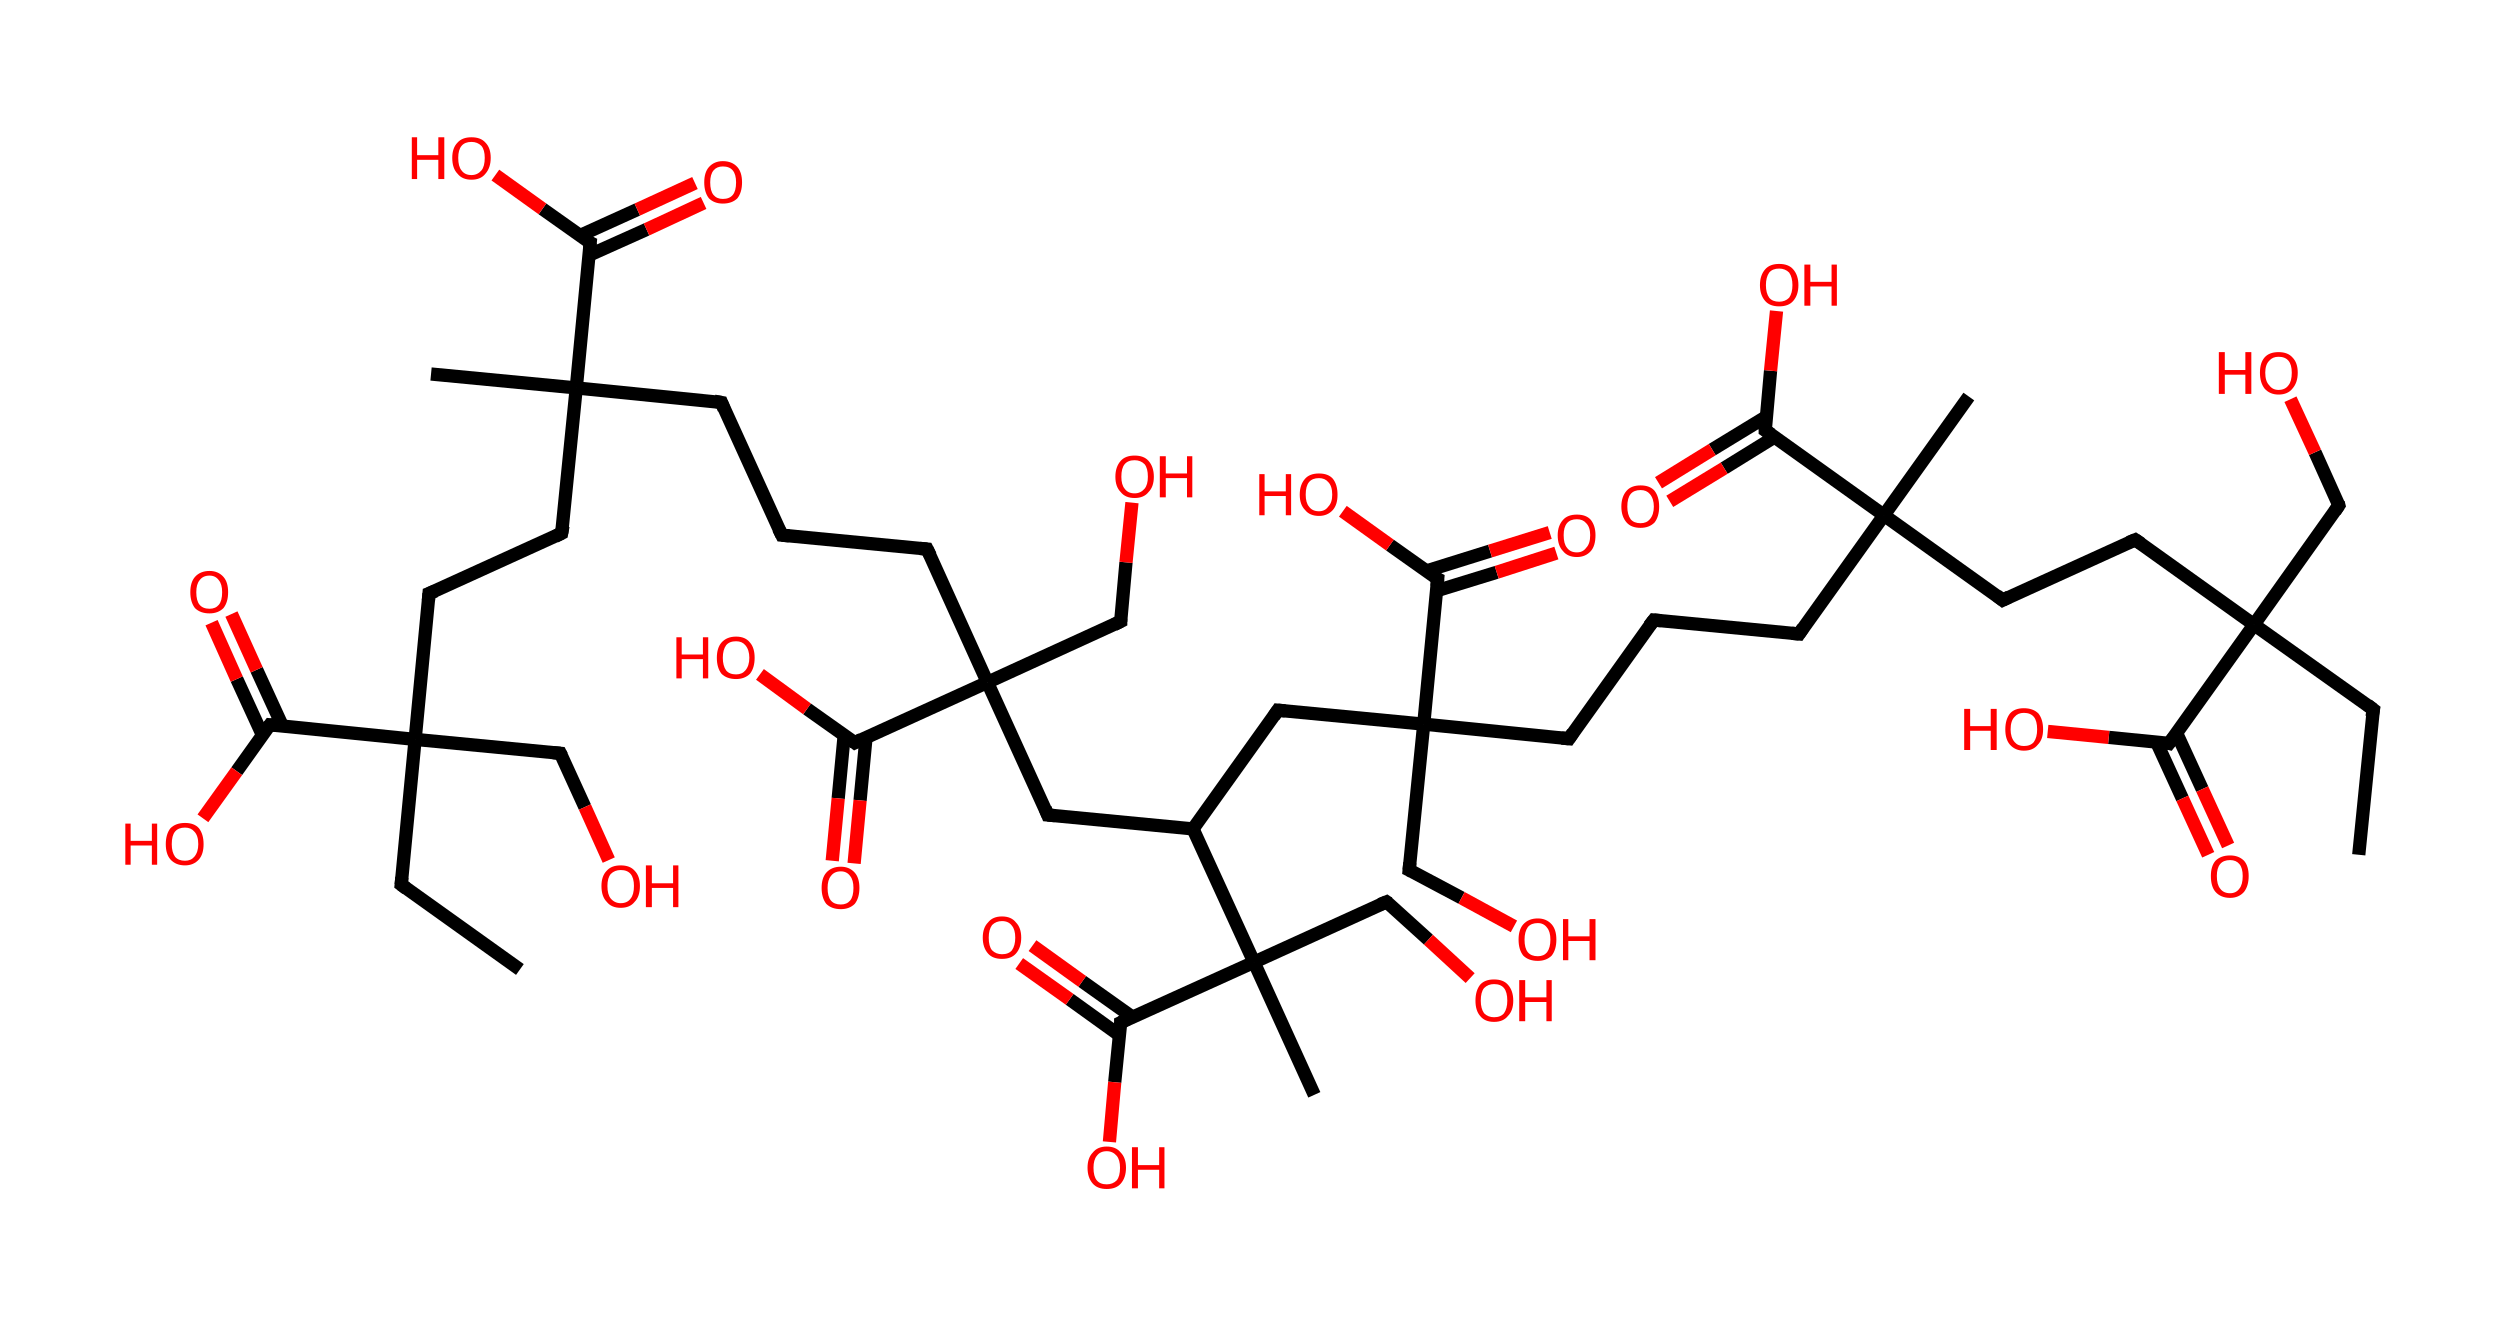 <?xml version='1.0' encoding='ASCII' standalone='yes'?>
<svg xmlns="http://www.w3.org/2000/svg" xmlns:rdkit="http://www.rdkit.org/xml" xmlns:xlink="http://www.w3.org/1999/xlink" version="1.1" baseProfile="full" xml:space="preserve" width="377px" height="200px" viewBox="0 0 377 200">
<!-- END OF HEADER -->
<rect style="opacity:1.0;fill:#FFFFFF;stroke:none" width="377.0" height="200.0" x="0.0" y="0.0"> </rect>
<path class="bond-0 atom-0 atom-1" d="M 355.7,128.9 L 357.9,107.0" style="fill:none;fill-rule:evenodd;stroke:#000000;stroke-width:2.0px;stroke-linecap:butt;stroke-linejoin:miter;stroke-opacity:1"/>
<path class="bond-1 atom-1 atom-2" d="M 357.9,107.0 L 339.9,94.2" style="fill:none;fill-rule:evenodd;stroke:#000000;stroke-width:2.0px;stroke-linecap:butt;stroke-linejoin:miter;stroke-opacity:1"/>
<path class="bond-2 atom-2 atom-3" d="M 339.9,94.2 L 352.7,76.2" style="fill:none;fill-rule:evenodd;stroke:#000000;stroke-width:2.0px;stroke-linecap:butt;stroke-linejoin:miter;stroke-opacity:1"/>
<path class="bond-3 atom-3 atom-4" d="M 352.7,76.2 L 349.1,68.2" style="fill:none;fill-rule:evenodd;stroke:#000000;stroke-width:2.0px;stroke-linecap:butt;stroke-linejoin:miter;stroke-opacity:1"/>
<path class="bond-3 atom-3 atom-4" d="M 349.1,68.2 L 345.4,60.2" style="fill:none;fill-rule:evenodd;stroke:#FF0000;stroke-width:2.0px;stroke-linecap:butt;stroke-linejoin:miter;stroke-opacity:1"/>
<path class="bond-4 atom-2 atom-5" d="M 339.9,94.2 L 322.0,81.4" style="fill:none;fill-rule:evenodd;stroke:#000000;stroke-width:2.0px;stroke-linecap:butt;stroke-linejoin:miter;stroke-opacity:1"/>
<path class="bond-5 atom-5 atom-6" d="M 322.0,81.4 L 302.0,90.5" style="fill:none;fill-rule:evenodd;stroke:#000000;stroke-width:2.0px;stroke-linecap:butt;stroke-linejoin:miter;stroke-opacity:1"/>
<path class="bond-6 atom-6 atom-7" d="M 302.0,90.5 L 284.1,77.7" style="fill:none;fill-rule:evenodd;stroke:#000000;stroke-width:2.0px;stroke-linecap:butt;stroke-linejoin:miter;stroke-opacity:1"/>
<path class="bond-7 atom-7 atom-8" d="M 284.1,77.7 L 296.9,59.8" style="fill:none;fill-rule:evenodd;stroke:#000000;stroke-width:2.0px;stroke-linecap:butt;stroke-linejoin:miter;stroke-opacity:1"/>
<path class="bond-8 atom-7 atom-9" d="M 284.1,77.7 L 271.3,95.6" style="fill:none;fill-rule:evenodd;stroke:#000000;stroke-width:2.0px;stroke-linecap:butt;stroke-linejoin:miter;stroke-opacity:1"/>
<path class="bond-9 atom-9 atom-10" d="M 271.3,95.6 L 249.4,93.5" style="fill:none;fill-rule:evenodd;stroke:#000000;stroke-width:2.0px;stroke-linecap:butt;stroke-linejoin:miter;stroke-opacity:1"/>
<path class="bond-10 atom-10 atom-11" d="M 249.4,93.5 L 236.6,111.4" style="fill:none;fill-rule:evenodd;stroke:#000000;stroke-width:2.0px;stroke-linecap:butt;stroke-linejoin:miter;stroke-opacity:1"/>
<path class="bond-11 atom-11 atom-12" d="M 236.6,111.4 L 214.7,109.2" style="fill:none;fill-rule:evenodd;stroke:#000000;stroke-width:2.0px;stroke-linecap:butt;stroke-linejoin:miter;stroke-opacity:1"/>
<path class="bond-12 atom-12 atom-13" d="M 214.7,109.2 L 212.5,131.2" style="fill:none;fill-rule:evenodd;stroke:#000000;stroke-width:2.0px;stroke-linecap:butt;stroke-linejoin:miter;stroke-opacity:1"/>
<path class="bond-13 atom-13 atom-14" d="M 212.5,131.2 L 220.4,135.4" style="fill:none;fill-rule:evenodd;stroke:#000000;stroke-width:2.0px;stroke-linecap:butt;stroke-linejoin:miter;stroke-opacity:1"/>
<path class="bond-13 atom-13 atom-14" d="M 220.4,135.4 L 228.3,139.7" style="fill:none;fill-rule:evenodd;stroke:#FF0000;stroke-width:2.0px;stroke-linecap:butt;stroke-linejoin:miter;stroke-opacity:1"/>
<path class="bond-14 atom-12 atom-15" d="M 214.7,109.2 L 192.7,107.1" style="fill:none;fill-rule:evenodd;stroke:#000000;stroke-width:2.0px;stroke-linecap:butt;stroke-linejoin:miter;stroke-opacity:1"/>
<path class="bond-15 atom-15 atom-16" d="M 192.7,107.1 L 179.9,125.0" style="fill:none;fill-rule:evenodd;stroke:#000000;stroke-width:2.0px;stroke-linecap:butt;stroke-linejoin:miter;stroke-opacity:1"/>
<path class="bond-16 atom-16 atom-17" d="M 179.9,125.0 L 158.0,122.9" style="fill:none;fill-rule:evenodd;stroke:#000000;stroke-width:2.0px;stroke-linecap:butt;stroke-linejoin:miter;stroke-opacity:1"/>
<path class="bond-17 atom-17 atom-18" d="M 158.0,122.9 L 148.9,102.9" style="fill:none;fill-rule:evenodd;stroke:#000000;stroke-width:2.0px;stroke-linecap:butt;stroke-linejoin:miter;stroke-opacity:1"/>
<path class="bond-18 atom-18 atom-19" d="M 148.9,102.9 L 169.0,93.7" style="fill:none;fill-rule:evenodd;stroke:#000000;stroke-width:2.0px;stroke-linecap:butt;stroke-linejoin:miter;stroke-opacity:1"/>
<path class="bond-19 atom-19 atom-20" d="M 169.0,93.7 L 169.8,84.8" style="fill:none;fill-rule:evenodd;stroke:#000000;stroke-width:2.0px;stroke-linecap:butt;stroke-linejoin:miter;stroke-opacity:1"/>
<path class="bond-19 atom-19 atom-20" d="M 169.8,84.8 L 170.7,75.8" style="fill:none;fill-rule:evenodd;stroke:#FF0000;stroke-width:2.0px;stroke-linecap:butt;stroke-linejoin:miter;stroke-opacity:1"/>
<path class="bond-20 atom-18 atom-21" d="M 148.9,102.9 L 139.8,82.8" style="fill:none;fill-rule:evenodd;stroke:#000000;stroke-width:2.0px;stroke-linecap:butt;stroke-linejoin:miter;stroke-opacity:1"/>
<path class="bond-21 atom-21 atom-22" d="M 139.8,82.8 L 117.9,80.7" style="fill:none;fill-rule:evenodd;stroke:#000000;stroke-width:2.0px;stroke-linecap:butt;stroke-linejoin:miter;stroke-opacity:1"/>
<path class="bond-22 atom-22 atom-23" d="M 117.9,80.7 L 108.8,60.7" style="fill:none;fill-rule:evenodd;stroke:#000000;stroke-width:2.0px;stroke-linecap:butt;stroke-linejoin:miter;stroke-opacity:1"/>
<path class="bond-23 atom-23 atom-24" d="M 108.8,60.7 L 86.9,58.5" style="fill:none;fill-rule:evenodd;stroke:#000000;stroke-width:2.0px;stroke-linecap:butt;stroke-linejoin:miter;stroke-opacity:1"/>
<path class="bond-24 atom-24 atom-25" d="M 86.9,58.5 L 65.0,56.4" style="fill:none;fill-rule:evenodd;stroke:#000000;stroke-width:2.0px;stroke-linecap:butt;stroke-linejoin:miter;stroke-opacity:1"/>
<path class="bond-25 atom-24 atom-26" d="M 86.9,58.5 L 84.7,80.4" style="fill:none;fill-rule:evenodd;stroke:#000000;stroke-width:2.0px;stroke-linecap:butt;stroke-linejoin:miter;stroke-opacity:1"/>
<path class="bond-26 atom-26 atom-27" d="M 84.7,80.4 L 64.7,89.5" style="fill:none;fill-rule:evenodd;stroke:#000000;stroke-width:2.0px;stroke-linecap:butt;stroke-linejoin:miter;stroke-opacity:1"/>
<path class="bond-27 atom-27 atom-28" d="M 64.7,89.5 L 62.6,111.5" style="fill:none;fill-rule:evenodd;stroke:#000000;stroke-width:2.0px;stroke-linecap:butt;stroke-linejoin:miter;stroke-opacity:1"/>
<path class="bond-28 atom-28 atom-29" d="M 62.6,111.5 L 60.5,133.4" style="fill:none;fill-rule:evenodd;stroke:#000000;stroke-width:2.0px;stroke-linecap:butt;stroke-linejoin:miter;stroke-opacity:1"/>
<path class="bond-29 atom-29 atom-30" d="M 60.5,133.4 L 78.4,146.2" style="fill:none;fill-rule:evenodd;stroke:#000000;stroke-width:2.0px;stroke-linecap:butt;stroke-linejoin:miter;stroke-opacity:1"/>
<path class="bond-30 atom-28 atom-31" d="M 62.6,111.5 L 84.5,113.6" style="fill:none;fill-rule:evenodd;stroke:#000000;stroke-width:2.0px;stroke-linecap:butt;stroke-linejoin:miter;stroke-opacity:1"/>
<path class="bond-31 atom-31 atom-32" d="M 84.5,113.6 L 88.2,121.7" style="fill:none;fill-rule:evenodd;stroke:#000000;stroke-width:2.0px;stroke-linecap:butt;stroke-linejoin:miter;stroke-opacity:1"/>
<path class="bond-31 atom-31 atom-32" d="M 88.2,121.7 L 91.8,129.7" style="fill:none;fill-rule:evenodd;stroke:#FF0000;stroke-width:2.0px;stroke-linecap:butt;stroke-linejoin:miter;stroke-opacity:1"/>
<path class="bond-32 atom-28 atom-33" d="M 62.6,111.5 L 40.7,109.3" style="fill:none;fill-rule:evenodd;stroke:#000000;stroke-width:2.0px;stroke-linecap:butt;stroke-linejoin:miter;stroke-opacity:1"/>
<path class="bond-33 atom-33 atom-34" d="M 42.6,109.5 L 38.7,101.0" style="fill:none;fill-rule:evenodd;stroke:#000000;stroke-width:2.0px;stroke-linecap:butt;stroke-linejoin:miter;stroke-opacity:1"/>
<path class="bond-33 atom-33 atom-34" d="M 38.7,101.0 L 34.9,92.6" style="fill:none;fill-rule:evenodd;stroke:#FF0000;stroke-width:2.0px;stroke-linecap:butt;stroke-linejoin:miter;stroke-opacity:1"/>
<path class="bond-33 atom-33 atom-34" d="M 39.6,110.9 L 35.7,102.4" style="fill:none;fill-rule:evenodd;stroke:#000000;stroke-width:2.0px;stroke-linecap:butt;stroke-linejoin:miter;stroke-opacity:1"/>
<path class="bond-33 atom-33 atom-34" d="M 35.7,102.4 L 31.9,93.9" style="fill:none;fill-rule:evenodd;stroke:#FF0000;stroke-width:2.0px;stroke-linecap:butt;stroke-linejoin:miter;stroke-opacity:1"/>
<path class="bond-34 atom-33 atom-35" d="M 40.7,109.3 L 35.7,116.3" style="fill:none;fill-rule:evenodd;stroke:#000000;stroke-width:2.0px;stroke-linecap:butt;stroke-linejoin:miter;stroke-opacity:1"/>
<path class="bond-34 atom-33 atom-35" d="M 35.7,116.3 L 30.6,123.4" style="fill:none;fill-rule:evenodd;stroke:#FF0000;stroke-width:2.0px;stroke-linecap:butt;stroke-linejoin:miter;stroke-opacity:1"/>
<path class="bond-35 atom-24 atom-36" d="M 86.9,58.5 L 89.0,36.6" style="fill:none;fill-rule:evenodd;stroke:#000000;stroke-width:2.0px;stroke-linecap:butt;stroke-linejoin:miter;stroke-opacity:1"/>
<path class="bond-36 atom-36 atom-37" d="M 88.8,38.5 L 97.5,34.6" style="fill:none;fill-rule:evenodd;stroke:#000000;stroke-width:2.0px;stroke-linecap:butt;stroke-linejoin:miter;stroke-opacity:1"/>
<path class="bond-36 atom-36 atom-37" d="M 97.5,34.6 L 106.1,30.6" style="fill:none;fill-rule:evenodd;stroke:#FF0000;stroke-width:2.0px;stroke-linecap:butt;stroke-linejoin:miter;stroke-opacity:1"/>
<path class="bond-36 atom-36 atom-37" d="M 87.5,35.5 L 96.1,31.6" style="fill:none;fill-rule:evenodd;stroke:#000000;stroke-width:2.0px;stroke-linecap:butt;stroke-linejoin:miter;stroke-opacity:1"/>
<path class="bond-36 atom-36 atom-37" d="M 96.1,31.6 L 104.8,27.6" style="fill:none;fill-rule:evenodd;stroke:#FF0000;stroke-width:2.0px;stroke-linecap:butt;stroke-linejoin:miter;stroke-opacity:1"/>
<path class="bond-37 atom-36 atom-38" d="M 89.0,36.6 L 81.8,31.5" style="fill:none;fill-rule:evenodd;stroke:#000000;stroke-width:2.0px;stroke-linecap:butt;stroke-linejoin:miter;stroke-opacity:1"/>
<path class="bond-37 atom-36 atom-38" d="M 81.8,31.5 L 74.7,26.4" style="fill:none;fill-rule:evenodd;stroke:#FF0000;stroke-width:2.0px;stroke-linecap:butt;stroke-linejoin:miter;stroke-opacity:1"/>
<path class="bond-38 atom-18 atom-39" d="M 148.9,102.9 L 128.9,112.0" style="fill:none;fill-rule:evenodd;stroke:#000000;stroke-width:2.0px;stroke-linecap:butt;stroke-linejoin:miter;stroke-opacity:1"/>
<path class="bond-39 atom-39 atom-40" d="M 127.3,110.9 L 126.4,120.4" style="fill:none;fill-rule:evenodd;stroke:#000000;stroke-width:2.0px;stroke-linecap:butt;stroke-linejoin:miter;stroke-opacity:1"/>
<path class="bond-39 atom-39 atom-40" d="M 126.4,120.4 L 125.5,129.8" style="fill:none;fill-rule:evenodd;stroke:#FF0000;stroke-width:2.0px;stroke-linecap:butt;stroke-linejoin:miter;stroke-opacity:1"/>
<path class="bond-39 atom-39 atom-40" d="M 130.6,111.2 L 129.7,120.7" style="fill:none;fill-rule:evenodd;stroke:#000000;stroke-width:2.0px;stroke-linecap:butt;stroke-linejoin:miter;stroke-opacity:1"/>
<path class="bond-39 atom-39 atom-40" d="M 129.7,120.7 L 128.8,130.2" style="fill:none;fill-rule:evenodd;stroke:#FF0000;stroke-width:2.0px;stroke-linecap:butt;stroke-linejoin:miter;stroke-opacity:1"/>
<path class="bond-40 atom-39 atom-41" d="M 128.9,112.0 L 121.7,106.9" style="fill:none;fill-rule:evenodd;stroke:#000000;stroke-width:2.0px;stroke-linecap:butt;stroke-linejoin:miter;stroke-opacity:1"/>
<path class="bond-40 atom-39 atom-41" d="M 121.7,106.9 L 114.6,101.7" style="fill:none;fill-rule:evenodd;stroke:#FF0000;stroke-width:2.0px;stroke-linecap:butt;stroke-linejoin:miter;stroke-opacity:1"/>
<path class="bond-41 atom-16 atom-42" d="M 179.9,125.0 L 189.1,145.1" style="fill:none;fill-rule:evenodd;stroke:#000000;stroke-width:2.0px;stroke-linecap:butt;stroke-linejoin:miter;stroke-opacity:1"/>
<path class="bond-42 atom-42 atom-43" d="M 189.1,145.1 L 198.2,165.1" style="fill:none;fill-rule:evenodd;stroke:#000000;stroke-width:2.0px;stroke-linecap:butt;stroke-linejoin:miter;stroke-opacity:1"/>
<path class="bond-43 atom-42 atom-44" d="M 189.1,145.1 L 209.1,136.0" style="fill:none;fill-rule:evenodd;stroke:#000000;stroke-width:2.0px;stroke-linecap:butt;stroke-linejoin:miter;stroke-opacity:1"/>
<path class="bond-44 atom-44 atom-45" d="M 209.1,136.0 L 215.4,141.7" style="fill:none;fill-rule:evenodd;stroke:#000000;stroke-width:2.0px;stroke-linecap:butt;stroke-linejoin:miter;stroke-opacity:1"/>
<path class="bond-44 atom-44 atom-45" d="M 215.4,141.7 L 221.7,147.5" style="fill:none;fill-rule:evenodd;stroke:#FF0000;stroke-width:2.0px;stroke-linecap:butt;stroke-linejoin:miter;stroke-opacity:1"/>
<path class="bond-45 atom-42 atom-46" d="M 189.1,145.1 L 169.0,154.2" style="fill:none;fill-rule:evenodd;stroke:#000000;stroke-width:2.0px;stroke-linecap:butt;stroke-linejoin:miter;stroke-opacity:1"/>
<path class="bond-46 atom-46 atom-47" d="M 170.8,153.4 L 163.2,148.0" style="fill:none;fill-rule:evenodd;stroke:#000000;stroke-width:2.0px;stroke-linecap:butt;stroke-linejoin:miter;stroke-opacity:1"/>
<path class="bond-46 atom-46 atom-47" d="M 163.2,148.0 L 155.7,142.6" style="fill:none;fill-rule:evenodd;stroke:#FF0000;stroke-width:2.0px;stroke-linecap:butt;stroke-linejoin:miter;stroke-opacity:1"/>
<path class="bond-46 atom-46 atom-47" d="M 168.8,156.1 L 161.3,150.7" style="fill:none;fill-rule:evenodd;stroke:#000000;stroke-width:2.0px;stroke-linecap:butt;stroke-linejoin:miter;stroke-opacity:1"/>
<path class="bond-46 atom-46 atom-47" d="M 161.3,150.7 L 153.7,145.3" style="fill:none;fill-rule:evenodd;stroke:#FF0000;stroke-width:2.0px;stroke-linecap:butt;stroke-linejoin:miter;stroke-opacity:1"/>
<path class="bond-47 atom-46 atom-48" d="M 169.0,154.2 L 168.1,163.2" style="fill:none;fill-rule:evenodd;stroke:#000000;stroke-width:2.0px;stroke-linecap:butt;stroke-linejoin:miter;stroke-opacity:1"/>
<path class="bond-47 atom-46 atom-48" d="M 168.1,163.2 L 167.3,172.2" style="fill:none;fill-rule:evenodd;stroke:#FF0000;stroke-width:2.0px;stroke-linecap:butt;stroke-linejoin:miter;stroke-opacity:1"/>
<path class="bond-48 atom-12 atom-49" d="M 214.7,109.2 L 216.8,87.3" style="fill:none;fill-rule:evenodd;stroke:#000000;stroke-width:2.0px;stroke-linecap:butt;stroke-linejoin:miter;stroke-opacity:1"/>
<path class="bond-49 atom-49 atom-50" d="M 216.6,89.1 L 225.7,86.3" style="fill:none;fill-rule:evenodd;stroke:#000000;stroke-width:2.0px;stroke-linecap:butt;stroke-linejoin:miter;stroke-opacity:1"/>
<path class="bond-49 atom-49 atom-50" d="M 225.7,86.3 L 234.7,83.4" style="fill:none;fill-rule:evenodd;stroke:#FF0000;stroke-width:2.0px;stroke-linecap:butt;stroke-linejoin:miter;stroke-opacity:1"/>
<path class="bond-49 atom-49 atom-50" d="M 215.1,86.1 L 224.7,83.1" style="fill:none;fill-rule:evenodd;stroke:#000000;stroke-width:2.0px;stroke-linecap:butt;stroke-linejoin:miter;stroke-opacity:1"/>
<path class="bond-49 atom-49 atom-50" d="M 224.7,83.1 L 233.7,80.3" style="fill:none;fill-rule:evenodd;stroke:#FF0000;stroke-width:2.0px;stroke-linecap:butt;stroke-linejoin:miter;stroke-opacity:1"/>
<path class="bond-50 atom-49 atom-51" d="M 216.8,87.3 L 209.6,82.2" style="fill:none;fill-rule:evenodd;stroke:#000000;stroke-width:2.0px;stroke-linecap:butt;stroke-linejoin:miter;stroke-opacity:1"/>
<path class="bond-50 atom-49 atom-51" d="M 209.6,82.2 L 202.5,77.1" style="fill:none;fill-rule:evenodd;stroke:#FF0000;stroke-width:2.0px;stroke-linecap:butt;stroke-linejoin:miter;stroke-opacity:1"/>
<path class="bond-51 atom-7 atom-52" d="M 284.1,77.7 L 266.2,64.9" style="fill:none;fill-rule:evenodd;stroke:#000000;stroke-width:2.0px;stroke-linecap:butt;stroke-linejoin:miter;stroke-opacity:1"/>
<path class="bond-52 atom-52 atom-53" d="M 266.4,62.8 L 258.2,67.8" style="fill:none;fill-rule:evenodd;stroke:#000000;stroke-width:2.0px;stroke-linecap:butt;stroke-linejoin:miter;stroke-opacity:1"/>
<path class="bond-52 atom-52 atom-53" d="M 258.2,67.8 L 250.1,72.8" style="fill:none;fill-rule:evenodd;stroke:#FF0000;stroke-width:2.0px;stroke-linecap:butt;stroke-linejoin:miter;stroke-opacity:1"/>
<path class="bond-52 atom-52 atom-53" d="M 267.6,65.9 L 260.0,70.6" style="fill:none;fill-rule:evenodd;stroke:#000000;stroke-width:2.0px;stroke-linecap:butt;stroke-linejoin:miter;stroke-opacity:1"/>
<path class="bond-52 atom-52 atom-53" d="M 260.0,70.6 L 251.8,75.6" style="fill:none;fill-rule:evenodd;stroke:#FF0000;stroke-width:2.0px;stroke-linecap:butt;stroke-linejoin:miter;stroke-opacity:1"/>
<path class="bond-53 atom-52 atom-54" d="M 266.2,64.9 L 267.0,55.9" style="fill:none;fill-rule:evenodd;stroke:#000000;stroke-width:2.0px;stroke-linecap:butt;stroke-linejoin:miter;stroke-opacity:1"/>
<path class="bond-53 atom-52 atom-54" d="M 267.0,55.9 L 267.9,46.9" style="fill:none;fill-rule:evenodd;stroke:#FF0000;stroke-width:2.0px;stroke-linecap:butt;stroke-linejoin:miter;stroke-opacity:1"/>
<path class="bond-54 atom-2 atom-55" d="M 339.9,94.2 L 327.1,112.1" style="fill:none;fill-rule:evenodd;stroke:#000000;stroke-width:2.0px;stroke-linecap:butt;stroke-linejoin:miter;stroke-opacity:1"/>
<path class="bond-55 atom-55 atom-56" d="M 325.2,111.9 L 329.1,120.4" style="fill:none;fill-rule:evenodd;stroke:#000000;stroke-width:2.0px;stroke-linecap:butt;stroke-linejoin:miter;stroke-opacity:1"/>
<path class="bond-55 atom-55 atom-56" d="M 329.1,120.4 L 333.0,128.9" style="fill:none;fill-rule:evenodd;stroke:#FF0000;stroke-width:2.0px;stroke-linecap:butt;stroke-linejoin:miter;stroke-opacity:1"/>
<path class="bond-55 atom-55 atom-56" d="M 328.2,110.5 L 332.1,119.0" style="fill:none;fill-rule:evenodd;stroke:#000000;stroke-width:2.0px;stroke-linecap:butt;stroke-linejoin:miter;stroke-opacity:1"/>
<path class="bond-55 atom-55 atom-56" d="M 332.1,119.0 L 336.0,127.5" style="fill:none;fill-rule:evenodd;stroke:#FF0000;stroke-width:2.0px;stroke-linecap:butt;stroke-linejoin:miter;stroke-opacity:1"/>
<path class="bond-56 atom-55 atom-57" d="M 327.1,112.1 L 318.0,111.2" style="fill:none;fill-rule:evenodd;stroke:#000000;stroke-width:2.0px;stroke-linecap:butt;stroke-linejoin:miter;stroke-opacity:1"/>
<path class="bond-56 atom-55 atom-57" d="M 318.0,111.2 L 308.8,110.3" style="fill:none;fill-rule:evenodd;stroke:#FF0000;stroke-width:2.0px;stroke-linecap:butt;stroke-linejoin:miter;stroke-opacity:1"/>
<path d="M 357.7,108.1 L 357.9,107.0 L 357.0,106.3" style="fill:none;stroke:#000000;stroke-width:2.0px;stroke-linecap:butt;stroke-linejoin:miter;stroke-opacity:1;"/>
<path d="M 352.1,77.1 L 352.7,76.2 L 352.6,75.8" style="fill:none;stroke:#000000;stroke-width:2.0px;stroke-linecap:butt;stroke-linejoin:miter;stroke-opacity:1;"/>
<path d="M 322.9,82.0 L 322.0,81.4 L 321.0,81.8" style="fill:none;stroke:#000000;stroke-width:2.0px;stroke-linecap:butt;stroke-linejoin:miter;stroke-opacity:1;"/>
<path d="M 303.0,90.0 L 302.0,90.5 L 301.1,89.8" style="fill:none;stroke:#000000;stroke-width:2.0px;stroke-linecap:butt;stroke-linejoin:miter;stroke-opacity:1;"/>
<path d="M 271.9,94.7 L 271.3,95.6 L 270.2,95.5" style="fill:none;stroke:#000000;stroke-width:2.0px;stroke-linecap:butt;stroke-linejoin:miter;stroke-opacity:1;"/>
<path d="M 250.5,93.6 L 249.4,93.5 L 248.7,94.4" style="fill:none;stroke:#000000;stroke-width:2.0px;stroke-linecap:butt;stroke-linejoin:miter;stroke-opacity:1;"/>
<path d="M 237.2,110.5 L 236.6,111.4 L 235.5,111.3" style="fill:none;stroke:#000000;stroke-width:2.0px;stroke-linecap:butt;stroke-linejoin:miter;stroke-opacity:1;"/>
<path d="M 212.6,130.1 L 212.5,131.2 L 212.9,131.4" style="fill:none;stroke:#000000;stroke-width:2.0px;stroke-linecap:butt;stroke-linejoin:miter;stroke-opacity:1;"/>
<path d="M 193.8,107.2 L 192.7,107.1 L 192.1,108.0" style="fill:none;stroke:#000000;stroke-width:2.0px;stroke-linecap:butt;stroke-linejoin:miter;stroke-opacity:1;"/>
<path d="M 159.1,123.0 L 158.0,122.9 L 157.6,121.9" style="fill:none;stroke:#000000;stroke-width:2.0px;stroke-linecap:butt;stroke-linejoin:miter;stroke-opacity:1;"/>
<path d="M 168.0,94.2 L 169.0,93.7 L 169.0,93.3" style="fill:none;stroke:#000000;stroke-width:2.0px;stroke-linecap:butt;stroke-linejoin:miter;stroke-opacity:1;"/>
<path d="M 140.3,83.8 L 139.8,82.8 L 138.7,82.7" style="fill:none;stroke:#000000;stroke-width:2.0px;stroke-linecap:butt;stroke-linejoin:miter;stroke-opacity:1;"/>
<path d="M 119.0,80.8 L 117.9,80.7 L 117.4,79.7" style="fill:none;stroke:#000000;stroke-width:2.0px;stroke-linecap:butt;stroke-linejoin:miter;stroke-opacity:1;"/>
<path d="M 109.2,61.7 L 108.8,60.7 L 107.7,60.5" style="fill:none;stroke:#000000;stroke-width:2.0px;stroke-linecap:butt;stroke-linejoin:miter;stroke-opacity:1;"/>
<path d="M 84.9,79.3 L 84.7,80.4 L 83.7,80.9" style="fill:none;stroke:#000000;stroke-width:2.0px;stroke-linecap:butt;stroke-linejoin:miter;stroke-opacity:1;"/>
<path d="M 65.7,89.1 L 64.7,89.5 L 64.6,90.6" style="fill:none;stroke:#000000;stroke-width:2.0px;stroke-linecap:butt;stroke-linejoin:miter;stroke-opacity:1;"/>
<path d="M 60.6,132.3 L 60.5,133.4 L 61.3,134.0" style="fill:none;stroke:#000000;stroke-width:2.0px;stroke-linecap:butt;stroke-linejoin:miter;stroke-opacity:1;"/>
<path d="M 83.4,113.5 L 84.5,113.6 L 84.7,114.0" style="fill:none;stroke:#000000;stroke-width:2.0px;stroke-linecap:butt;stroke-linejoin:miter;stroke-opacity:1;"/>
<path d="M 41.8,109.4 L 40.7,109.3 L 40.4,109.7" style="fill:none;stroke:#000000;stroke-width:2.0px;stroke-linecap:butt;stroke-linejoin:miter;stroke-opacity:1;"/>
<path d="M 88.9,37.7 L 89.0,36.6 L 88.6,36.4" style="fill:none;stroke:#000000;stroke-width:2.0px;stroke-linecap:butt;stroke-linejoin:miter;stroke-opacity:1;"/>
<path d="M 129.9,111.5 L 128.9,112.0 L 128.5,111.7" style="fill:none;stroke:#000000;stroke-width:2.0px;stroke-linecap:butt;stroke-linejoin:miter;stroke-opacity:1;"/>
<path d="M 208.1,136.4 L 209.1,136.0 L 209.4,136.2" style="fill:none;stroke:#000000;stroke-width:2.0px;stroke-linecap:butt;stroke-linejoin:miter;stroke-opacity:1;"/>
<path d="M 170.0,153.7 L 169.0,154.2 L 169.0,154.6" style="fill:none;stroke:#000000;stroke-width:2.0px;stroke-linecap:butt;stroke-linejoin:miter;stroke-opacity:1;"/>
<path d="M 216.7,88.4 L 216.8,87.3 L 216.4,87.1" style="fill:none;stroke:#000000;stroke-width:2.0px;stroke-linecap:butt;stroke-linejoin:miter;stroke-opacity:1;"/>
<path d="M 267.1,65.5 L 266.2,64.9 L 266.2,64.4" style="fill:none;stroke:#000000;stroke-width:2.0px;stroke-linecap:butt;stroke-linejoin:miter;stroke-opacity:1;"/>
<path d="M 327.8,111.2 L 327.1,112.1 L 326.7,112.0" style="fill:none;stroke:#000000;stroke-width:2.0px;stroke-linecap:butt;stroke-linejoin:miter;stroke-opacity:1;"/>
<path class="atom-4" d="M 334.6 53.1 L 335.5 53.1 L 335.5 55.8 L 338.6 55.8 L 338.6 53.1 L 339.5 53.1 L 339.5 59.4 L 338.6 59.4 L 338.6 56.5 L 335.5 56.5 L 335.5 59.4 L 334.6 59.4 L 334.6 53.1 " fill="#FF0000"/>
<path class="atom-4" d="M 340.8 56.2 Q 340.8 54.7, 341.5 53.9 Q 342.2 53.1, 343.6 53.1 Q 345.0 53.1, 345.7 53.9 Q 346.5 54.7, 346.5 56.2 Q 346.5 57.7, 345.7 58.6 Q 345.0 59.5, 343.6 59.5 Q 342.3 59.5, 341.5 58.6 Q 340.8 57.7, 340.8 56.2 M 343.6 58.8 Q 344.6 58.8, 345.1 58.1 Q 345.6 57.5, 345.6 56.2 Q 345.6 55.0, 345.1 54.4 Q 344.6 53.8, 343.6 53.8 Q 342.7 53.8, 342.2 54.4 Q 341.6 55.0, 341.6 56.2 Q 341.6 57.5, 342.2 58.1 Q 342.7 58.8, 343.6 58.8 " fill="#FF0000"/>
<path class="atom-14" d="M 229.0 141.7 Q 229.0 140.2, 229.7 139.4 Q 230.5 138.5, 231.9 138.5 Q 233.2 138.5, 234.0 139.4 Q 234.7 140.2, 234.7 141.7 Q 234.7 143.2, 234.0 144.1 Q 233.2 144.9, 231.9 144.9 Q 230.5 144.9, 229.7 144.1 Q 229.0 143.2, 229.0 141.7 M 231.9 144.2 Q 232.8 144.2, 233.3 143.6 Q 233.8 142.9, 233.8 141.7 Q 233.8 140.5, 233.3 139.9 Q 232.8 139.2, 231.9 139.2 Q 230.9 139.2, 230.4 139.8 Q 229.9 140.5, 229.9 141.7 Q 229.9 143.0, 230.4 143.6 Q 230.9 144.2, 231.9 144.2 " fill="#FF0000"/>
<path class="atom-14" d="M 235.7 138.6 L 236.5 138.6 L 236.5 141.2 L 239.7 141.2 L 239.7 138.6 L 240.6 138.6 L 240.6 144.8 L 239.7 144.8 L 239.7 141.9 L 236.5 141.9 L 236.5 144.8 L 235.7 144.8 L 235.7 138.6 " fill="#FF0000"/>
<path class="atom-20" d="M 168.2 71.9 Q 168.2 70.4, 169.0 69.5 Q 169.7 68.7, 171.1 68.7 Q 172.5 68.7, 173.2 69.5 Q 174.0 70.4, 174.0 71.9 Q 174.0 73.4, 173.2 74.2 Q 172.5 75.1, 171.1 75.1 Q 169.7 75.1, 169.0 74.2 Q 168.2 73.4, 168.2 71.9 M 171.1 74.4 Q 172.0 74.4, 172.6 73.7 Q 173.1 73.1, 173.1 71.9 Q 173.1 70.6, 172.6 70.0 Q 172.0 69.4, 171.1 69.4 Q 170.1 69.4, 169.6 70.0 Q 169.1 70.6, 169.1 71.9 Q 169.1 73.1, 169.6 73.7 Q 170.1 74.4, 171.1 74.4 " fill="#FF0000"/>
<path class="atom-20" d="M 174.9 68.8 L 175.8 68.8 L 175.8 71.4 L 179.0 71.4 L 179.0 68.8 L 179.8 68.8 L 179.8 75.0 L 179.0 75.0 L 179.0 72.1 L 175.8 72.1 L 175.8 75.0 L 174.9 75.0 L 174.9 68.8 " fill="#FF0000"/>
<path class="atom-32" d="M 90.7 133.6 Q 90.7 132.1, 91.5 131.3 Q 92.2 130.5, 93.6 130.5 Q 95.0 130.5, 95.7 131.3 Q 96.5 132.1, 96.5 133.6 Q 96.5 135.2, 95.7 136.0 Q 95.0 136.9, 93.6 136.9 Q 92.2 136.9, 91.5 136.0 Q 90.7 135.2, 90.7 133.6 M 93.6 136.2 Q 94.6 136.2, 95.1 135.5 Q 95.6 134.9, 95.6 133.6 Q 95.6 132.4, 95.1 131.8 Q 94.6 131.2, 93.6 131.2 Q 92.7 131.2, 92.1 131.8 Q 91.6 132.4, 91.6 133.6 Q 91.6 134.9, 92.1 135.5 Q 92.7 136.2, 93.6 136.2 " fill="#FF0000"/>
<path class="atom-32" d="M 97.4 130.5 L 98.3 130.5 L 98.3 133.2 L 101.5 133.2 L 101.5 130.5 L 102.3 130.5 L 102.3 136.8 L 101.5 136.8 L 101.5 133.9 L 98.3 133.9 L 98.3 136.8 L 97.4 136.8 L 97.4 130.5 " fill="#FF0000"/>
<path class="atom-34" d="M 28.7 89.3 Q 28.7 87.8, 29.4 87.0 Q 30.2 86.1, 31.6 86.1 Q 32.9 86.1, 33.7 87.0 Q 34.4 87.8, 34.4 89.3 Q 34.4 90.8, 33.7 91.7 Q 32.9 92.5, 31.6 92.5 Q 30.2 92.5, 29.4 91.7 Q 28.7 90.8, 28.7 89.3 M 31.6 91.8 Q 32.5 91.8, 33.0 91.2 Q 33.5 90.6, 33.5 89.3 Q 33.5 88.1, 33.0 87.5 Q 32.5 86.8, 31.6 86.8 Q 30.6 86.8, 30.1 87.5 Q 29.6 88.1, 29.6 89.3 Q 29.6 90.6, 30.1 91.2 Q 30.6 91.8, 31.6 91.8 " fill="#FF0000"/>
<path class="atom-35" d="M 18.9 124.2 L 19.7 124.2 L 19.7 126.8 L 22.9 126.8 L 22.9 124.2 L 23.7 124.2 L 23.7 130.4 L 22.9 130.4 L 22.9 127.5 L 19.7 127.5 L 19.7 130.4 L 18.9 130.4 L 18.9 124.2 " fill="#FF0000"/>
<path class="atom-35" d="M 25.0 127.3 Q 25.0 125.8, 25.7 124.9 Q 26.5 124.1, 27.9 124.1 Q 29.3 124.1, 30.0 124.9 Q 30.7 125.8, 30.7 127.3 Q 30.7 128.8, 30.0 129.6 Q 29.2 130.5, 27.9 130.5 Q 26.5 130.5, 25.7 129.6 Q 25.0 128.8, 25.0 127.3 M 27.9 129.8 Q 28.8 129.8, 29.3 129.2 Q 29.9 128.5, 29.9 127.3 Q 29.9 126.0, 29.3 125.4 Q 28.8 124.8, 27.9 124.8 Q 26.9 124.8, 26.4 125.4 Q 25.9 126.0, 25.9 127.3 Q 25.9 128.5, 26.4 129.2 Q 26.9 129.8, 27.9 129.8 " fill="#FF0000"/>
<path class="atom-37" d="M 106.2 27.5 Q 106.2 26.0, 106.9 25.2 Q 107.7 24.3, 109.0 24.3 Q 110.4 24.3, 111.2 25.2 Q 111.9 26.0, 111.9 27.5 Q 111.9 29.0, 111.2 29.9 Q 110.4 30.7, 109.0 30.7 Q 107.7 30.7, 106.9 29.9 Q 106.2 29.0, 106.2 27.5 M 109.0 30.0 Q 110.0 30.0, 110.5 29.4 Q 111.0 28.8, 111.0 27.5 Q 111.0 26.3, 110.5 25.7 Q 110.0 25.1, 109.0 25.1 Q 108.1 25.1, 107.6 25.7 Q 107.1 26.3, 107.1 27.5 Q 107.1 28.8, 107.6 29.4 Q 108.1 30.0, 109.0 30.0 " fill="#FF0000"/>
<path class="atom-38" d="M 62.1 20.7 L 62.9 20.7 L 62.9 23.4 L 66.1 23.4 L 66.1 20.7 L 67.0 20.7 L 67.0 27.0 L 66.1 27.0 L 66.1 24.1 L 62.9 24.1 L 62.9 27.0 L 62.1 27.0 L 62.1 20.7 " fill="#FF0000"/>
<path class="atom-38" d="M 68.2 23.8 Q 68.2 22.3, 69.0 21.5 Q 69.7 20.7, 71.1 20.7 Q 72.5 20.7, 73.2 21.5 Q 74.0 22.3, 74.0 23.8 Q 74.0 25.3, 73.2 26.2 Q 72.5 27.1, 71.1 27.1 Q 69.7 27.1, 69.0 26.2 Q 68.2 25.4, 68.2 23.8 M 71.1 26.4 Q 72.0 26.4, 72.6 25.7 Q 73.1 25.1, 73.1 23.8 Q 73.1 22.6, 72.6 22.0 Q 72.0 21.4, 71.1 21.4 Q 70.1 21.4, 69.6 22.0 Q 69.1 22.6, 69.1 23.8 Q 69.1 25.1, 69.6 25.7 Q 70.1 26.4, 71.1 26.4 " fill="#FF0000"/>
<path class="atom-40" d="M 123.9 133.9 Q 123.9 132.4, 124.6 131.6 Q 125.4 130.7, 126.8 130.7 Q 128.1 130.7, 128.9 131.6 Q 129.6 132.4, 129.6 133.9 Q 129.6 135.4, 128.9 136.3 Q 128.1 137.1, 126.8 137.1 Q 125.4 137.1, 124.6 136.3 Q 123.9 135.4, 123.9 133.9 M 126.8 136.4 Q 127.7 136.4, 128.2 135.8 Q 128.7 135.2, 128.7 133.9 Q 128.7 132.7, 128.2 132.1 Q 127.7 131.4, 126.8 131.4 Q 125.8 131.4, 125.3 132.1 Q 124.8 132.7, 124.8 133.9 Q 124.8 135.2, 125.3 135.8 Q 125.8 136.4, 126.8 136.4 " fill="#FF0000"/>
<path class="atom-41" d="M 102.0 96.1 L 102.8 96.1 L 102.8 98.7 L 106.0 98.7 L 106.0 96.1 L 106.8 96.1 L 106.8 102.3 L 106.0 102.3 L 106.0 99.4 L 102.8 99.4 L 102.8 102.3 L 102.0 102.3 L 102.0 96.1 " fill="#FF0000"/>
<path class="atom-41" d="M 108.1 99.2 Q 108.1 97.7, 108.8 96.9 Q 109.6 96.0, 111.0 96.0 Q 112.4 96.0, 113.1 96.9 Q 113.8 97.7, 113.8 99.2 Q 113.8 100.7, 113.1 101.6 Q 112.3 102.4, 111.0 102.4 Q 109.6 102.4, 108.8 101.6 Q 108.1 100.7, 108.1 99.2 M 111.0 101.7 Q 111.9 101.7, 112.4 101.1 Q 113.0 100.4, 113.0 99.2 Q 113.0 98.0, 112.4 97.3 Q 111.9 96.7, 111.0 96.7 Q 110.0 96.7, 109.5 97.3 Q 109.0 98.0, 109.0 99.2 Q 109.0 100.4, 109.5 101.1 Q 110.0 101.7, 111.0 101.7 " fill="#FF0000"/>
<path class="atom-45" d="M 222.5 150.9 Q 222.5 149.4, 223.2 148.5 Q 223.9 147.7, 225.3 147.7 Q 226.7 147.7, 227.4 148.5 Q 228.2 149.4, 228.2 150.9 Q 228.2 152.4, 227.4 153.2 Q 226.7 154.1, 225.3 154.1 Q 223.9 154.1, 223.2 153.2 Q 222.5 152.4, 222.5 150.9 M 225.3 153.4 Q 226.3 153.4, 226.8 152.8 Q 227.3 152.1, 227.3 150.9 Q 227.3 149.6, 226.8 149.0 Q 226.3 148.4, 225.3 148.4 Q 224.4 148.4, 223.8 149.0 Q 223.3 149.6, 223.3 150.9 Q 223.3 152.1, 223.8 152.8 Q 224.4 153.4, 225.3 153.4 " fill="#FF0000"/>
<path class="atom-45" d="M 229.1 147.8 L 230.0 147.8 L 230.0 150.4 L 233.2 150.4 L 233.2 147.8 L 234.0 147.8 L 234.0 154.0 L 233.2 154.0 L 233.2 151.1 L 230.0 151.1 L 230.0 154.0 L 229.1 154.0 L 229.1 147.8 " fill="#FF0000"/>
<path class="atom-47" d="M 148.2 141.4 Q 148.2 139.9, 149.0 139.1 Q 149.7 138.2, 151.1 138.2 Q 152.5 138.2, 153.2 139.1 Q 154.0 139.9, 154.0 141.4 Q 154.0 142.9, 153.2 143.8 Q 152.5 144.6, 151.1 144.6 Q 149.7 144.6, 149.0 143.8 Q 148.2 142.9, 148.2 141.4 M 151.1 143.9 Q 152.1 143.9, 152.6 143.3 Q 153.1 142.6, 153.1 141.4 Q 153.1 140.2, 152.6 139.6 Q 152.1 138.9, 151.1 138.9 Q 150.2 138.9, 149.6 139.5 Q 149.1 140.2, 149.1 141.4 Q 149.1 142.7, 149.6 143.3 Q 150.2 143.9, 151.1 143.9 " fill="#FF0000"/>
<path class="atom-48" d="M 164.0 176.1 Q 164.0 174.6, 164.8 173.8 Q 165.5 172.9, 166.9 172.9 Q 168.3 172.9, 169.0 173.8 Q 169.8 174.6, 169.8 176.1 Q 169.8 177.6, 169.0 178.5 Q 168.3 179.3, 166.9 179.3 Q 165.5 179.3, 164.8 178.5 Q 164.0 177.6, 164.0 176.1 M 166.9 178.6 Q 167.8 178.6, 168.4 178.0 Q 168.9 177.4, 168.9 176.1 Q 168.9 174.9, 168.4 174.3 Q 167.8 173.6, 166.9 173.6 Q 165.9 173.6, 165.4 174.3 Q 164.9 174.9, 164.9 176.1 Q 164.9 177.4, 165.4 178.0 Q 165.9 178.6, 166.9 178.6 " fill="#FF0000"/>
<path class="atom-48" d="M 170.7 173.0 L 171.6 173.0 L 171.6 175.7 L 174.8 175.7 L 174.8 173.0 L 175.6 173.0 L 175.6 179.2 L 174.8 179.2 L 174.8 176.4 L 171.6 176.4 L 171.6 179.2 L 170.7 179.2 L 170.7 173.0 " fill="#FF0000"/>
<path class="atom-50" d="M 234.9 80.7 Q 234.9 79.3, 235.7 78.4 Q 236.4 77.6, 237.8 77.6 Q 239.2 77.6, 239.9 78.4 Q 240.6 79.3, 240.6 80.7 Q 240.6 82.3, 239.9 83.1 Q 239.1 84.0, 237.8 84.0 Q 236.4 84.0, 235.7 83.1 Q 234.9 82.3, 234.9 80.7 M 237.8 83.3 Q 238.7 83.3, 239.2 82.6 Q 239.8 82.0, 239.8 80.7 Q 239.8 79.5, 239.2 78.9 Q 238.7 78.3, 237.8 78.3 Q 236.8 78.3, 236.3 78.9 Q 235.8 79.5, 235.8 80.7 Q 235.8 82.0, 236.3 82.6 Q 236.8 83.3, 237.8 83.3 " fill="#FF0000"/>
<path class="atom-51" d="M 189.9 71.5 L 190.7 71.5 L 190.7 74.1 L 193.9 74.1 L 193.9 71.5 L 194.7 71.5 L 194.7 77.7 L 193.9 77.7 L 193.9 74.8 L 190.7 74.8 L 190.7 77.7 L 189.9 77.7 L 189.9 71.5 " fill="#FF0000"/>
<path class="atom-51" d="M 196.0 74.6 Q 196.0 73.1, 196.8 72.2 Q 197.5 71.4, 198.9 71.4 Q 200.3 71.4, 201.0 72.2 Q 201.7 73.1, 201.7 74.6 Q 201.7 76.1, 201.0 76.9 Q 200.2 77.8, 198.9 77.8 Q 197.5 77.8, 196.8 76.9 Q 196.0 76.1, 196.0 74.6 M 198.9 77.1 Q 199.8 77.1, 200.3 76.4 Q 200.9 75.8, 200.9 74.6 Q 200.9 73.3, 200.3 72.7 Q 199.8 72.1, 198.9 72.1 Q 197.9 72.1, 197.4 72.7 Q 196.9 73.3, 196.9 74.6 Q 196.9 75.8, 197.4 76.4 Q 197.9 77.1, 198.9 77.1 " fill="#FF0000"/>
<path class="atom-53" d="M 244.5 76.4 Q 244.5 74.9, 245.3 74.0 Q 246.0 73.2, 247.4 73.2 Q 248.8 73.2, 249.5 74.0 Q 250.2 74.9, 250.2 76.4 Q 250.2 77.9, 249.5 78.8 Q 248.7 79.6, 247.4 79.6 Q 246.0 79.6, 245.3 78.8 Q 244.5 77.9, 244.5 76.4 M 247.4 78.9 Q 248.3 78.9, 248.8 78.3 Q 249.4 77.6, 249.4 76.4 Q 249.4 75.2, 248.8 74.5 Q 248.3 73.9, 247.4 73.9 Q 246.4 73.9, 245.9 74.5 Q 245.4 75.1, 245.4 76.4 Q 245.4 77.6, 245.9 78.3 Q 246.4 78.9, 247.4 78.9 " fill="#FF0000"/>
<path class="atom-54" d="M 265.4 43.0 Q 265.4 41.5, 266.2 40.6 Q 266.9 39.8, 268.3 39.8 Q 269.7 39.8, 270.4 40.6 Q 271.2 41.5, 271.2 43.0 Q 271.2 44.5, 270.4 45.4 Q 269.7 46.2, 268.3 46.2 Q 266.9 46.2, 266.2 45.4 Q 265.4 44.5, 265.4 43.0 M 268.3 45.5 Q 269.2 45.5, 269.8 44.9 Q 270.3 44.2, 270.3 43.0 Q 270.3 41.8, 269.8 41.1 Q 269.2 40.5, 268.3 40.5 Q 267.3 40.5, 266.8 41.1 Q 266.3 41.8, 266.3 43.0 Q 266.3 44.2, 266.8 44.9 Q 267.3 45.5, 268.3 45.5 " fill="#FF0000"/>
<path class="atom-54" d="M 272.1 39.9 L 273.0 39.9 L 273.0 42.5 L 276.2 42.5 L 276.2 39.9 L 277.0 39.9 L 277.0 46.1 L 276.2 46.1 L 276.2 43.2 L 273.0 43.2 L 273.0 46.1 L 272.1 46.1 L 272.1 39.9 " fill="#FF0000"/>
<path class="atom-56" d="M 333.4 132.1 Q 333.4 130.6, 334.1 129.8 Q 334.9 129.0, 336.3 129.0 Q 337.6 129.0, 338.4 129.8 Q 339.1 130.6, 339.1 132.1 Q 339.1 133.6, 338.4 134.5 Q 337.6 135.4, 336.3 135.4 Q 334.9 135.4, 334.1 134.5 Q 333.4 133.7, 333.4 132.1 M 336.3 134.7 Q 337.2 134.7, 337.7 134.0 Q 338.2 133.4, 338.2 132.1 Q 338.2 130.9, 337.7 130.3 Q 337.2 129.7, 336.3 129.7 Q 335.3 129.7, 334.8 130.3 Q 334.3 130.9, 334.3 132.1 Q 334.3 133.4, 334.8 134.0 Q 335.3 134.7, 336.3 134.7 " fill="#FF0000"/>
<path class="atom-57" d="M 296.2 106.9 L 297.1 106.9 L 297.1 109.5 L 300.2 109.5 L 300.2 106.9 L 301.1 106.9 L 301.1 113.1 L 300.2 113.1 L 300.2 110.2 L 297.1 110.2 L 297.1 113.1 L 296.2 113.1 L 296.2 106.9 " fill="#FF0000"/>
<path class="atom-57" d="M 302.4 110.0 Q 302.4 108.5, 303.1 107.6 Q 303.8 106.8, 305.2 106.8 Q 306.6 106.8, 307.4 107.6 Q 308.1 108.5, 308.1 110.0 Q 308.1 111.5, 307.3 112.3 Q 306.6 113.2, 305.2 113.2 Q 303.9 113.2, 303.1 112.3 Q 302.4 111.5, 302.4 110.0 M 305.2 112.5 Q 306.2 112.5, 306.7 111.9 Q 307.2 111.2, 307.2 110.0 Q 307.2 108.7, 306.7 108.1 Q 306.2 107.5, 305.2 107.5 Q 304.3 107.5, 303.8 108.1 Q 303.2 108.7, 303.2 110.0 Q 303.2 111.2, 303.8 111.9 Q 304.3 112.5, 305.2 112.5 " fill="#FF0000"/>
</svg>

